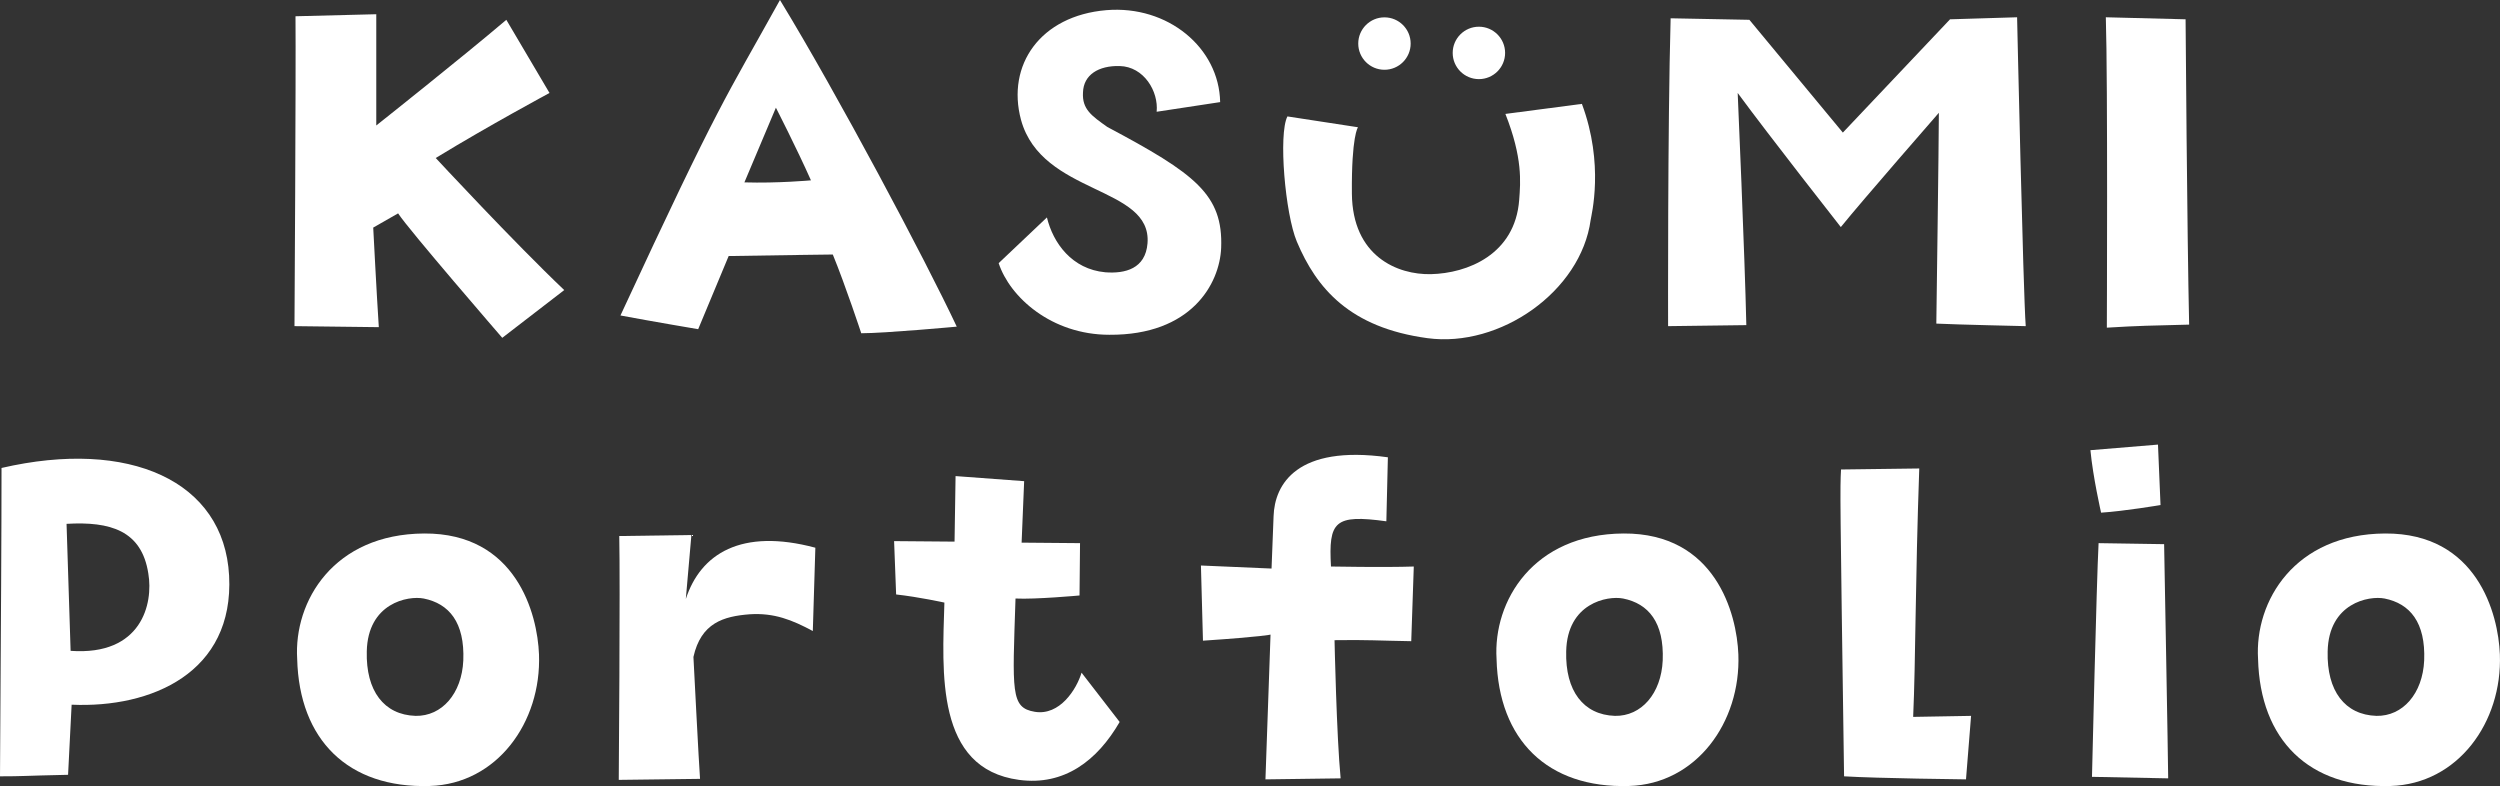 <?xml version="1.0" encoding="UTF-8"?>
<svg id="title" xmlns="http://www.w3.org/2000/svg" viewBox="0 0 590.54 185.68">
  <rect x="0" y="0" width="590.54" height="185.68" fill="#333333" stroke="none"/>
  <defs>
    <style>
      .cls-1 {
        fill: #fff;
      }
    </style>
  </defs>
  <g id="kasumi">
    <path class="cls-1" d="M133.28,68.52l-14.64,11.28s-22.32-25.8-24.6-29.4l-5.88,3.36s.84,16.32,1.32,23.52l-19.92-.24s.36-59.28.24-73.2l19.08-.48v26.28s20.28-16.08,30.72-24.96l10.2,17.28s-14.28,7.68-26.88,15.36c0,0,18.6,20.04,30.36,31.2Z"/>
    <path class="cls-1" d="M184.24,0c13.68,22.44,34.32,61.32,41.76,77.16,0,0-16.92,1.56-22.56,1.56,0,0-3.72-11.28-6.72-18.6,0,0-10.2.12-24.6.36l-7.2,17.28s-10.68-1.8-18.36-3.24C170.32,23.28,171.28,23.4,184.24,0ZM191.56,42.6c-3.36-7.56-8.28-17.16-8.28-17.16l-7.44,17.64c7.8.24,15.72-.48,15.72-.48Z"/>
    <path class="cls-1" d="M262.06,79.08c-13.68,0-23.52-8.88-26.16-16.92l11.4-10.8c1.44,6,5.88,12.24,13.8,12.96,4.68.36,9.48-.84,9.96-6.84,1.08-13.68-24.96-11.28-29.88-29.16-3.48-12.96,4.56-24.6,20.16-25.92,14.52-1.2,26.64,8.88,26.88,21.72l-15,2.28c.48-4.8-3-10.68-8.76-10.8-4.92-.12-8.52,2.04-8.64,6.24-.24,3.96,2.04,5.52,5.76,8.16,20.76,11.04,27.36,15.96,26.88,28.56-.36,8.52-7.08,20.64-26.4,20.52Z"/>
    <path class="cls-1" d="M373.67,24.54c5.33,14.3,2.23,26.27,2.07,27.41-2.3,16.89-21.42,30.25-38.55,27.93-18.3-2.48-26.19-11.71-30.86-22.82-2.75-6.54-4.38-25.36-2.22-29.56l16.67,2.56s-1.56,2-1.44,15.67c.12,14.78,10.74,19.22,18.7,19.03,8.52-.2,19.86-4.59,20.82-17.55.31-4.23.86-9.86-3.26-20.3l18.07-2.37Z"/>
    <path class="cls-1" d="M460.63,4.56l15.84-.48s1.44,65.16,2.04,72.96c0,0-16.2-.36-21.12-.6,0,0,.6-43.32.6-49.8,0,0-18.12,20.76-23.16,27,0,0-16.68-21.24-24.36-31.68,0,0,1.68,38.4,2.04,54.84l-18.48.24s-.12-47.16.6-72.72l18.6.36,22.08,26.64,25.32-26.76Z"/>
    <path class="cls-1" d="M497.67,77.4s.24-58.2-.24-73.32l18.84.48s.36,50.88.84,72.12c-9.12.24-11.64.24-19.44.72Z"/>
    <circle class="cls-1" cx="327.03" cy="10.29" r="6.19"/>
    <circle class="cls-1" cx="349.34" cy="12.5" r="6.19"/>
  </g>
  <g id="portfolio">
    <path class="cls-1" d="M54.12,135.98c1.2,22.92-18.36,31.32-37.2,30.48l-.84,16.56c-11.16.24-10.44.36-16.08.36.24-40.44.36-56.28.36-72.84,30.12-6.96,52.56,3,53.76,25.44ZM35.04,135.5c-1.56-10.2-9-12.36-19.32-11.76l.96,30c16.8,1.2,19.56-11.16,18.36-18.24Z"/>
    <path class="cls-1" d="M127.32,154.58c.6,16.08-9.96,30.6-25.8,31.08-19.32.6-30.84-10.92-31.32-30-.84-13.68,8.64-29.52,30-29.64,21.72-.12,26.76,18.96,27.12,28.56ZM100.08,141.38c-3.72-.72-13.2,1.08-13.44,12.48-.24,9.36,4.08,15,11.52,15.24,6.24.12,10.92-5.28,11.28-13.08.36-9-3.36-13.44-9.36-14.64Z"/>
    <path class="cls-1" d="M192.6,129.38l-.6,19.68c-4.92-2.64-9.12-4.32-14.88-3.96-6.24.48-11.52,2.04-13.32,10.08,0,0,1.32,25.92,1.56,28.8l-19.2.24s.36-46.2.12-57.6l17.04-.24-1.32,15.12c3.48-10.68,13.08-16.8,30.6-12.12Z"/>
    <path class="cls-1" d="M223.08,142.34s-6-1.32-11.4-1.92l-.48-12.6,14.28.12.24-15.48,16.2,1.2-.6,14.52,13.8.12-.12,12.36s-10.44.96-15.12.72c-.72,22.08-1.2,25.8,4.56,26.76,5.88.96,9.84-5.28,11.04-9.24l9,11.64c-5.28,9.12-13.08,15.12-23.76,13.68-19.8-2.64-18.12-25.44-17.64-41.88Z"/>
    <path class="cls-1" d="M300.12,149.9s-1.68.48-15.96,1.44l-.48-17.76,16.68.72s.36-8.88.48-12.36c.24-7.56,5.52-16.92,27-13.92l-.36,15.12c-12.24-1.68-13.68,0-13.08,10.68,0,0,12.6.24,19.56,0l-.6,17.64c-7.56-.12-10.44-.36-18.12-.24,0,0,.48,22.8,1.44,32.64l-17.76.24,1.2-34.2Z"/>
    <path class="cls-1" d="M410.63,154.58c.6,16.08-9.96,30.6-25.8,31.08-19.32.6-30.84-10.92-31.32-30-.84-13.68,8.64-29.52,30-29.64,21.72-.12,26.76,18.96,27.12,28.56ZM383.4,141.38c-3.72-.72-13.2,1.08-13.44,12.48-.24,9.36,4.08,15,11.52,15.24,6.24.12,10.92-5.28,11.28-13.08.36-9-3.36-13.44-9.36-14.64Z"/>
    <path class="cls-1" d="M453.36,110.66c-.96,27.24-.84,45.12-1.44,58.68l13.68-.24-1.2,15s-21-.24-28.8-.72c-.96-67.08-.96-67.68-.72-72.48l18.48-.24Z"/>
    <path class="cls-1" d="M509.75,105.02l.6,14.28s-8.52,1.44-14.04,1.8c0,0-1.92-8.4-2.52-14.76l15.96-1.32ZM495.72,128.3l15.48.24s.96,52.2.96,55.32l-18-.36s1.08-46.2,1.56-55.2Z"/>
    <path class="cls-1" d="M590.51,154.58c.6,16.08-9.96,30.6-25.8,31.08-19.32.6-30.84-10.92-31.32-30-.84-13.68,8.64-29.52,30-29.64,21.72-.12,26.76,18.96,27.12,28.56ZM563.27,141.38c-3.72-.72-13.2,1.08-13.44,12.48-.24,9.36,4.08,15,11.52,15.24,6.24.12,10.92-5.28,11.28-13.08.36-9-3.36-13.44-9.36-14.64Z"/>
  </g>
</svg>